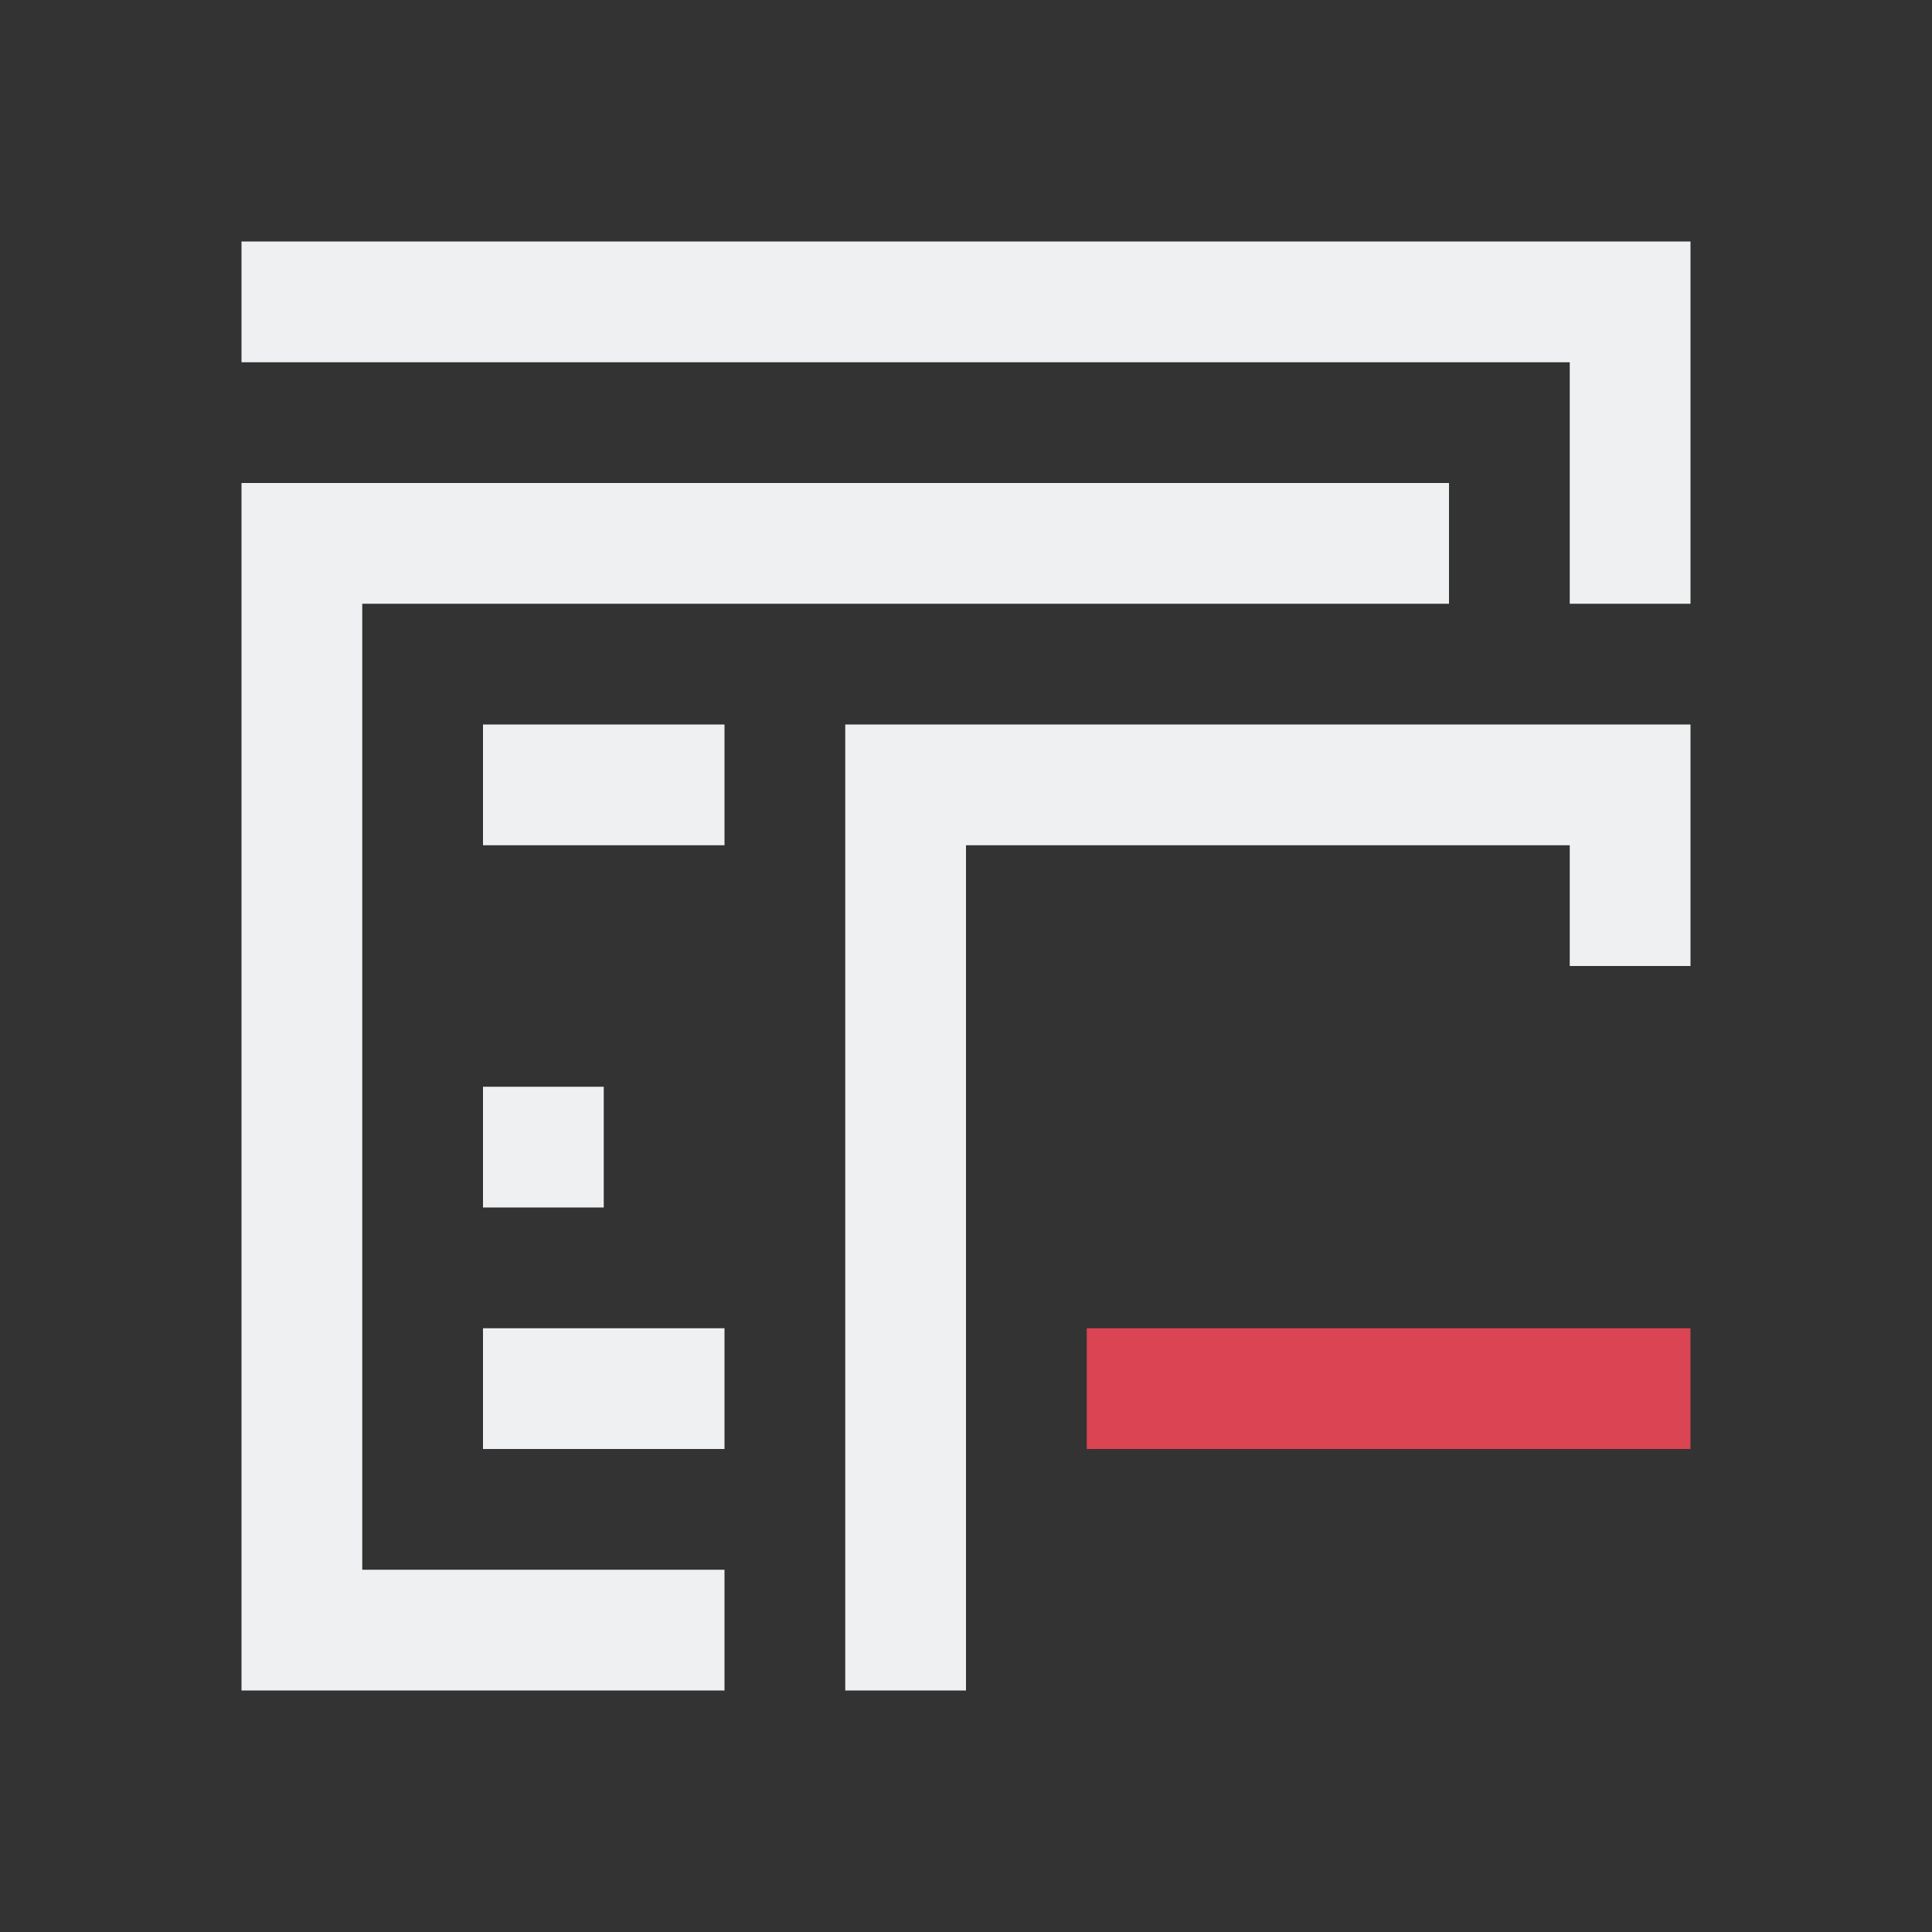 <svg version="1.1" viewBox="0 0 16 16" xmlns="http://www.w3.org/2000/svg"><rect x="0" y="0" width="16" height="16" fill="#333333" stroke="none"/><style type="text/css" id="current-color-scheme">.ColorScheme-Text { color:#eff0f1; }.ColorScheme-NegativeText { color: #da4453; }</style>
    <path d="m2 2v1h11v2h1v-3h-12zm0 2v10h4v-1h-3v-8h9v-1h-10zm2 2v1h2v-1h-2zm3 0v8h1v-7h5v1h1v-2h-7zm-3 3v1h1v-1h-1zm0 2v1h2v-1h-2z" fill="currentColor" class="ColorScheme-Text"/>
    <path d="m9 11v1h5v-1z" fill="currentColor" class="ColorScheme-NegativeText"/>
</svg>
